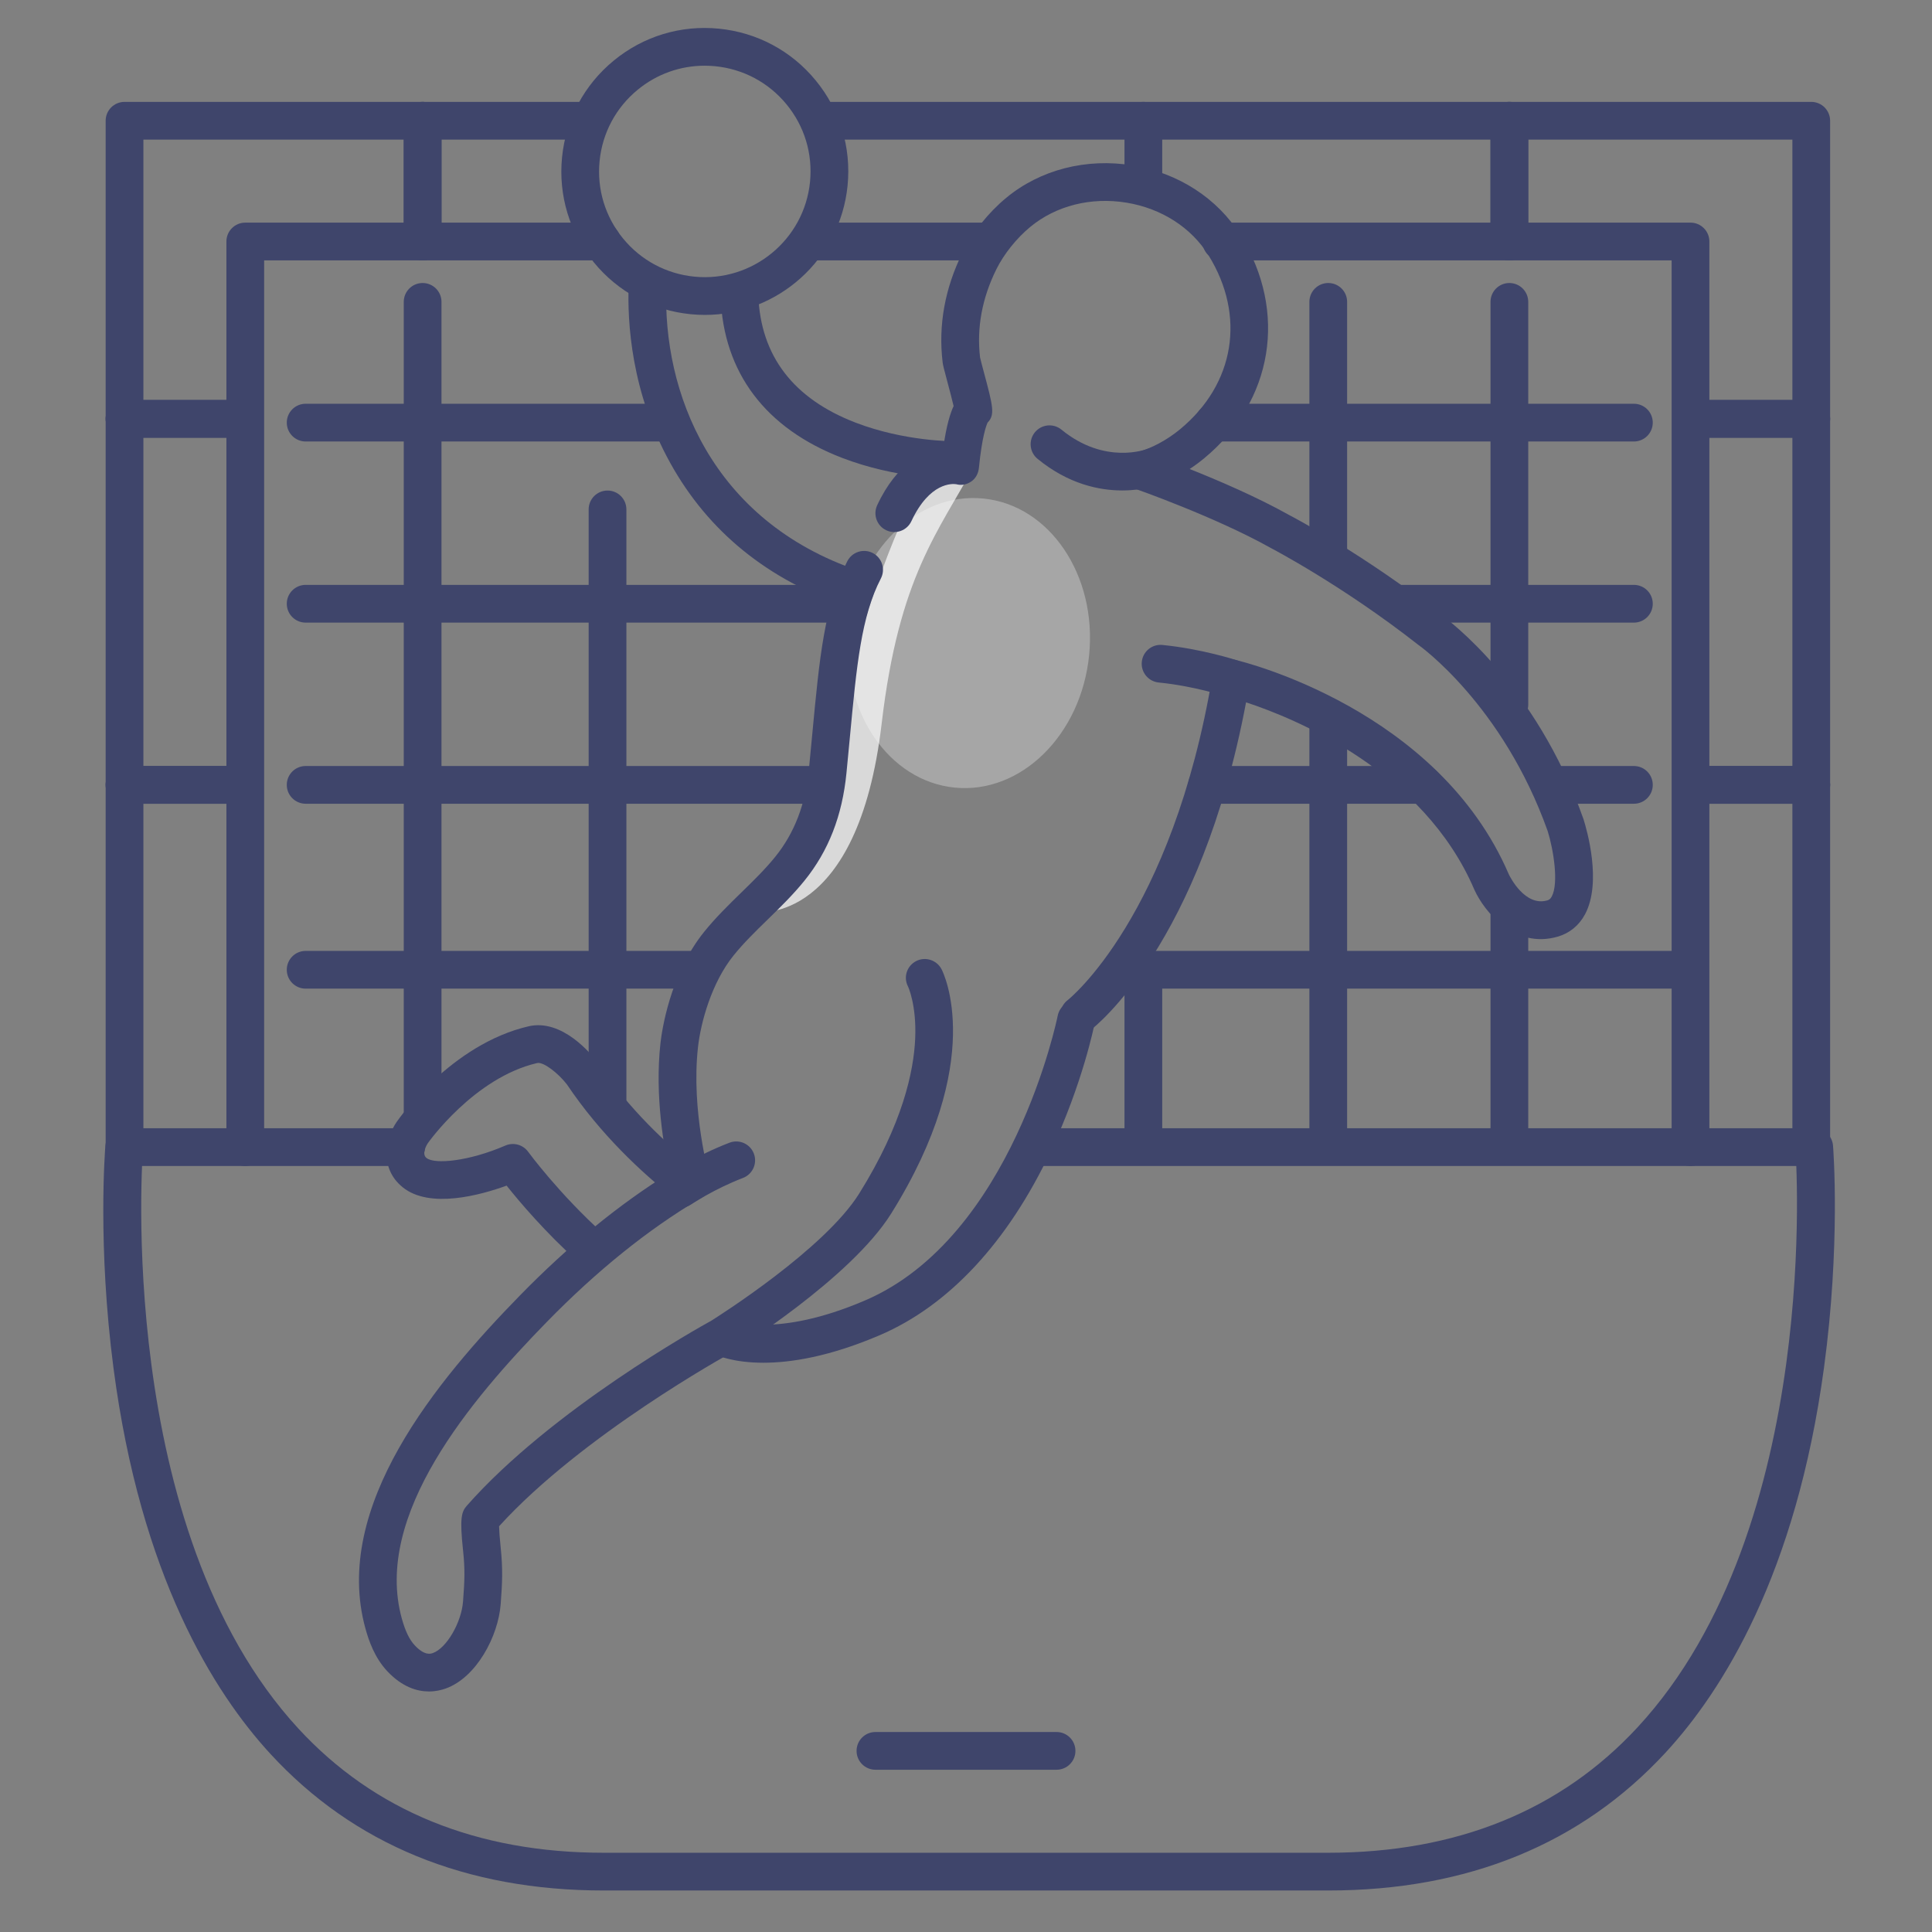 <?xml version="1.0" ?><svg enable-background="new 0 0 512 512" version="1.1" viewBox="0 0 512 512" xml:space="preserve" xmlns="http://www.w3.org/2000/svg" xmlns:xlink="http://www.w3.org/1999/xlink"><rect x="0" y="0" width="512" height="512" fill="#808080" stroke="none"/><g id="Colors"/><g id="Lines"><g><g><path d="M107.624,309H33c-2.762,0-5-2.238-5-5V32c0-2.762,2.238-5,5-5h122.125c2.762,0,5,2.238,5,5s-2.238,5-5,5     H38v262h69.624c2.762,0,5,2.238,5,5S110.386,309,107.624,309z" fill="#3F456B"/></g><g><path d="M480,309H274.5c-2.762,0-5-2.238-5-5s2.238-5,5-5H475V37H219.125c-2.762,0-5-2.238-5-5s2.238-5,5-5H480     c2.762,0,5,2.238,5,5v272C485,306.762,482.762,309,480,309z" fill="#3F456B"/></g><g><path d="M448,309c-2.762,0-5-2.238-5-5V69H323.667c-2.762,0-5-2.238-5-5s2.238-5,5-5H448c2.762,0,5,2.238,5,5v240     C453,306.762,450.762,309,448,309z" fill="#3F456B"/></g><g><path d="M261,69h-46.5c-2.762,0-5-2.238-5-5s2.238-5,5-5H261c2.762,0,5,2.238,5,5S263.762,69,261,69z" fill="#3F456B"/></g><g><path d="M65,309c-2.762,0-5-2.238-5-5V64c0-2.762,2.238-5,5-5h94.482c2.762,0,5,2.238,5,5s-2.238,5-5,5H70v235     C70,306.762,67.762,309,65,309z" fill="#3F456B"/></g><g><g><g><path d="M433,117H321.642c-2.762,0-5-2.238-5-5s2.238-5,5-5H433c2.762,0,5,2.238,5,5S435.762,117,433,117z" fill="#3F456B"/></g><g><path d="M177,117H81c-2.762,0-5-2.238-5-5s2.238-5,5-5h96c2.762,0,5,2.238,5,5S179.762,117,177,117z" fill="#3F456B"/></g><g><path d="M433,165h-61.667c-2.762,0-5-2.238-5-5s2.238-5,5-5H433c2.762,0,5,2.238,5,5S435.762,165,433,165z" fill="#3F456B"/></g><g><path d="M224,165H81c-2.762,0-5-2.238-5-5s2.238-5,5-5h143c2.762,0,5,2.238,5,5S226.762,165,224,165z" fill="#3F456B"/></g><g><path d="M433,213h-21.5c-2.762,0-5-2.238-5-5s2.238-5,5-5H433c2.762,0,5,2.238,5,5S435.762,213,433,213z" fill="#3F456B"/></g><g><path d="M377.312,213h-57.427c-2.762,0-5-2.238-5-5s2.238-5,5-5h57.427c2.762,0,5,2.238,5,5       S380.073,213,377.312,213z" fill="#3F456B"/></g><g><path d="M217.25,213H81c-2.762,0-5-2.238-5-5s2.238-5,5-5h136.25c2.762,0,5,2.238,5,5S220.012,213,217.25,213z" fill="#3F456B"/></g><g><path d="M447,262H297.667c-2.762,0-5-2.238-5-5s2.238-5,5-5H447c2.762,0,5,2.238,5,5S449.762,262,447,262z" fill="#3F456B"/></g><g><path d="M184,262H81c-2.762,0-5-2.238-5-5s2.238-5,5-5h103c2.762,0,5,2.238,5,5S186.762,262,184,262z" fill="#3F456B"/></g></g><g><g><path d="M161,296.667c-2.762,0-5-2.238-5-5V135c0-2.762,2.238-5,5-5s5,2.238,5,5v156.667       C166,294.429,163.762,296.667,161,296.667z" fill="#3F456B"/></g><g><path d="M112,299.5c-2.762,0-5-2.238-5-5V80c0-2.762,2.238-5,5-5s5,2.238,5,5v214.5       C117,297.262,114.762,299.5,112,299.5z" fill="#3F456B"/></g><g><path d="M400,305c-2.762,0-5-2.238-5-5v-57.556c0-2.762,2.238-5,5-5s5,2.238,5,5V300       C405,302.762,402.762,305,400,305z" fill="#3F456B"/></g><g><path d="M400,191.75c-2.762,0-5-2.238-5-5V80c0-2.762,2.238-5,5-5s5,2.238,5,5v106.75       C405,189.512,402.762,191.75,400,191.75z" fill="#3F456B"/></g><g><path d="M352,305c-2.762,0-5-2.238-5-5V190.242c0-2.762,2.238-5,5-5s5,2.238,5,5V300       C357,302.762,354.762,305,352,305z" fill="#3F456B"/></g><g><path d="M352,150.667c-2.762,0-5-2.238-5-5V80c0-2.762,2.238-5,5-5s5,2.238,5,5v65.667       C357,148.429,354.762,150.667,352,150.667z" fill="#3F456B"/></g><g><path d="M303,305c-2.762,0-5-2.238-5-5v-43c0-2.762,2.238-5,5-5s5,2.238,5,5v43       C308,302.762,305.762,305,303,305z" fill="#3F456B"/></g></g></g><g><path d="M112,69c-2.762,0-5-2.238-5-5V32c0-2.762,2.238-5,5-5s5,2.238,5,5v32C117,66.762,114.762,69,112,69z" fill="#3F456B"/></g><g><path d="M64,116H33c-2.762,0-5-2.238-5-5s2.238-5,5-5h31c2.762,0,5,2.238,5,5S66.762,116,64,116z" fill="#3F456B"/></g><g><path d="M64,213H33c-2.762,0-5-2.238-5-5s2.238-5,5-5h31c2.762,0,5,2.238,5,5S66.762,213,64,213z" fill="#3F456B"/></g><g><path d="M480,116h-31c-2.762,0-5-2.238-5-5s2.238-5,5-5h31c2.762,0,5,2.238,5,5S482.762,116,480,116z" fill="#3F456B"/></g><g><path d="M480,213h-31c-2.762,0-5-2.238-5-5s2.238-5,5-5h31c2.762,0,5,2.238,5,5S482.762,213,480,213z" fill="#3F456B"/></g><g><path d="M400,69c-2.762,0-5-2.238-5-5V32c0-2.762,2.238-5,5-5s5,2.238,5,5v32C405,66.762,402.762,69,400,69z" fill="#3F456B"/></g><g><path d="M303,54c-2.762,0-5-2.238-5-5V32c0-2.762,2.238-5,5-5s5,2.238,5,5v17C308,51.762,305.762,54,303,54z" fill="#3F456B"/></g><g><path d="M400,69c-2.762,0-5-2.238-5-5V32c0-2.762,2.238-5,5-5s5,2.238,5,5v32C405,66.762,402.762,69,400,69z" fill="#3F456B"/></g><g><path d="M112,69c-2.762,0-5-2.238-5-5V32c0-2.762,2.238-5,5-5s5,2.238,5,5v32C117,66.762,114.762,69,112,69z" fill="#3F456B"/></g><g><path d="M64,116H33c-2.762,0-5-2.238-5-5s2.238-5,5-5h31c2.762,0,5,2.238,5,5S66.762,116,64,116z" fill="#3F456B"/></g><g><path d="M64,213H33c-2.762,0-5-2.238-5-5s2.238-5,5-5h31c2.762,0,5,2.238,5,5S66.762,213,64,213z" fill="#3F456B"/></g><g><path d="M480,116h-31c-2.762,0-5-2.238-5-5s2.238-5,5-5h31c2.762,0,5,2.238,5,5S482.762,116,480,116z" fill="#3F456B"/></g><g><path d="M480,213h-31c-2.762,0-5-2.238-5-5s2.238-5,5-5h31c2.762,0,5,2.238,5,5S482.762,213,480,213z" fill="#3F456B"/></g></g><g><g><g><path d="M156.646,335.771c-1.191,0-2.388-0.424-3.344-1.284c-8.855-7.973-15.653-16.021-19.046-20.284      c-6.877,2.499-20.35,6.238-27.52,0.449c-6.408-5.173-4.471-13.209-1.604-17.349c0.578-0.836,14.424-20.562,34.951-25.325      c8.949-2.067,16.731,7.519,18.2,9.462c0.058,0.077,0.113,0.155,0.167,0.234c8.274,12.363,18.464,21.688,25.554,27.335      c2.16,1.72,2.518,4.865,0.797,7.025c-1.72,2.161-4.866,2.52-7.025,0.797c-7.619-6.066-18.571-16.096-27.544-29.458      c-2.288-2.95-6.198-6.047-7.889-5.653c-16.713,3.878-28.872,21.107-28.993,21.28c-0.153,0.234-1.74,2.734-0.333,3.87      c2.199,1.775,11.332,0.862,20.917-3.289c2.146-0.926,4.65-0.246,6.027,1.645c0.079,0.108,8.217,11.192,20.031,21.829      c2.052,1.848,2.218,5.009,0.37,7.062C159.377,335.213,158.015,335.771,156.646,335.771z" fill="#3F456B"/></g></g><g opacity="0.7"><path d="M243.567,128.219c0,0-12.119,23.254-18.981,53.564c-7.121,31.453-1.914,48.044-23.997,59.935     c0,0,26.772,3.644,33.065-49.997c4.582-39.051,15.054-50.768,24.88-68.891C258.534,122.829,248.11,125.483,243.567,128.219z" fill="#FFFFFF"/></g><g opacity="0.2"><path d="M188.989,357.227c-7.453,3.636-12.835,5.437-13.365,5.606l10.603-6.029     C187.157,356.956,188.077,357.107,188.989,357.227z" fill="#3F456B"/></g><g opacity="0.3"><ellipse cx="256.859" cy="170.395" fill="#FFFFFF" rx="38.5" ry="32" transform="matrix(0.098 -0.995 0.995 0.098 62.083 409.295)"/></g><g><path d="M202.297,361.139c-7.904,0-12.188-1.884-12.992-2.274c-2.483-1.208-3.517-4.201-2.309-6.684     c1.196-2.458,4.144-3.496,6.613-2.343c0.363,0.154,12.068,4.885,35.609-5.196c39.087-16.736,50.968-74.867,51.083-75.452     c0.534-2.71,3.163-4.472,5.873-3.938c2.709,0.534,4.472,3.164,3.938,5.873c-0.128,0.648-3.229,16.089-11.655,33.966     c-11.337,24.053-27.002,40.908-45.303,48.744C219.775,359.563,209.523,361.139,202.297,361.139z" fill="#3F456B"/></g><g><path d="M286.004,274c-1.511,0-3.004-0.682-3.987-1.979c-1.669-2.199-1.238-5.336,0.962-7.005     c0.256-0.198,27.623-22.023,38.365-86.093c0.229-1.364,1.013-2.572,2.165-3.338c1.152-0.765,2.568-1.019,3.917-0.701     c2.184,0.517,53.668,13.136,72.442,56.852c0.324,0.673,4.282,8.58,10.18,6.876c0.462-0.135,0.821-0.354,1.188-1.04     c1.877-3.51,0.466-12.39-1.089-17.349c-11.918-33.448-33.988-49.126-34.21-49.28c-0.077-0.054-0.152-0.109-0.226-0.167     c-19.923-15.622-38.67-25.414-38.857-25.512c-0.047-0.024-0.094-0.05-0.141-0.075c-14.684-8.227-35.668-15.584-35.879-15.657     c-2.045-0.713-3.398-2.663-3.352-4.828c0.047-2.166,1.482-4.056,3.557-4.68c4.293-1.294,8.237-3.411,11.725-6.295     c14.48-11.974,17.429-30.058,7.51-46.071c-4.55-7.346-12.471-12.431-21.73-13.95c-9.406-1.542-18.706,0.797-25.511,6.425     c-3.641,3.009-7.002,7.211-8.994,11.241c-3.785,7.653-5.235,15.514-4.313,23.365c0.117,0.549,0.606,2.383,1.002,3.868     c2.422,9.08,3.019,11.318,0.995,13.382c-0.353,0.759-1.481,3.726-2.291,11.933c-0.146,1.479-0.812,2.851-2.043,3.685     c-1.215,0.822-2.604,1.101-4.011,0.711c-0.97-0.144-7.009-0.568-11.846,9.797c-1.168,2.503-4.145,3.581-6.646,2.417     c-2.503-1.168-3.584-4.144-2.417-6.646c5.282-11.319,12.558-14.57,17.531-15.36c0.8-5.717,1.814-8.989,2.719-10.91     c-0.404-1.744-1.183-4.664-1.654-6.432c-0.939-3.525-1.168-4.421-1.253-5.125c-1.188-9.855,0.582-19.651,5.263-29.117     c2.622-5.306,6.846-10.598,11.586-14.516c9.031-7.468,21.244-10.6,33.502-8.586c12.111,1.987,22.541,8.75,28.613,18.553     c12.513,20.202,8.639,43.93-9.639,59.044c-1.243,1.027-2.531,1.98-3.861,2.856c7.602,3.025,17.782,7.393,26.259,12.135     c1.515,0.791,20.067,10.593,40.249,26.402c2.145,1.529,25.185,18.597,37.815,54.128c0.02,0.055,0.038,0.11,0.056,0.166     c0.86,2.717,4.924,16.702,0.4,25.163c-1.588,2.97-4.085,5.02-7.222,5.929c-11.459,3.322-19.448-6.623-22.071-12.348     c-0.018-0.038-0.035-0.076-0.052-0.115c-13.491-31.509-47.545-45.375-60.491-49.626c-12.085,64.123-39.982,85.936-41.197,86.856     C288.118,273.669,287.057,274,286.004,274z M261.83,111.778L261.83,111.778L261.83,111.778z M254.675,104.895     c-0.026,0.022-0.052,0.045-0.077,0.066C254.624,104.938,254.65,104.916,254.675,104.895z" fill="#3F456B"/></g><g><path d="M113.671,448.255c-3.128,0-7.053-1.151-11.001-5.33c-3.404-3.604-4.953-8.188-5.821-11.323     c-8.964-32.38,19.039-65.866,40.883-88.237c12.98-13.294,26.333-24.221,39.73-32.52c-1.47-6.484-3.987-20.396-2.432-34.396     c0.326-2.934,2.415-18.142,11.577-29.506c3.068-3.806,6.513-7.164,9.844-10.412c3.237-3.156,6.295-6.138,8.973-9.444     c5.1-6.299,8.025-13.887,8.944-23.199c0.322-3.273,0.614-6.379,0.893-9.331c1.933-20.537,3.209-34.104,9.3-45.856     c1.271-2.452,4.291-3.407,6.74-2.139c2.452,1.271,3.409,4.288,2.139,6.74c-5.196,10.025-6.4,22.821-8.223,42.191     c-0.279,2.966-0.573,6.086-0.897,9.376c-1.116,11.319-4.755,20.645-11.124,28.511c-3.047,3.764-6.461,7.092-9.763,10.312     c-3.265,3.183-6.348,6.188-9.04,9.528c-5.753,7.136-8.672,17.568-9.423,24.333c-1.862,16.758,2.996,34.126,3.045,34.3     c0.622,2.191-0.313,4.529-2.278,5.683l-0.458,0.267c-13.563,8.039-27.149,18.987-40.393,32.55     c-20.119,20.605-45.988,51.169-38.4,78.582c0.928,3.349,2.025,5.613,3.454,7.125c2.623,2.776,4.191,2.218,4.781,2.01     c3.614-1.283,7.574-8.079,7.995-13.72c0.42-5.63,0.537-8.422,0.001-13.438c-0.931-8.677-0.407-10.288,1.009-11.896     c22.506-25.51,61.74-47.348,64.763-49.01c1.947-1.222,29.997-18.975,39.185-33.67c11.599-18.554,14.482-32.56,14.858-41.042     c0.401-9.023-1.884-13.831-1.906-13.879c-1.271-2.451-0.299-5.441,2.152-6.712s5.482-0.285,6.754,2.166     c0.502,0.969,11.995,24.18-13.38,64.768c-10.706,17.126-41.209,36.135-42.503,36.936c-0.076,0.047-0.154,0.093-0.232,0.136     c-0.396,0.217-39.202,21.59-61.155,45.766c0.028,1.178,0.161,3.156,0.399,5.373c0.652,6.109,0.436,9.773,0.028,15.246     c-0.635,8.501-6.404,19.481-14.62,22.399C116.949,447.888,115.438,448.255,113.671,448.255z M191.018,354.319h0.01H191.018z" fill="#3F456B"/></g><g><path d="M180.3,320.078c-1.603,0-3.178-0.769-4.144-2.194c-1.549-2.284-0.955-5.39,1.328-6.94     c0.283-0.192,7.042-4.752,15.838-8.116c2.58-0.988,5.47,0.304,6.456,2.884c0.986,2.579-0.305,5.47-2.884,6.456     c-7.667,2.933-13.736,7.011-13.797,7.052C182.239,319.8,181.265,320.078,180.3,320.078z" fill="#3F456B"/></g><g><path d="M297.417,129.975c-6.121,0-14.277-1.679-22.456-8.379c-2.137-1.75-2.45-4.9-0.7-7.036     c1.749-2.137,4.9-2.449,7.036-0.7c11.526,9.44,22.51,5.19,22.619,5.148c2.562-1.028,5.474,0.213,6.503,2.776     c1.029,2.562-0.214,5.474-2.776,6.503C307.313,128.42,303.307,129.975,297.417,129.975z" fill="#3F456B"/></g><g><path d="M326.276,184.752c-0.516,0-1.04-0.08-1.557-0.249l0,0c-0.083-0.027-8.399-2.72-17.646-3.631     c-2.748-0.271-4.757-2.718-4.485-5.466c0.271-2.748,2.706-4.762,5.466-4.485c10.38,1.022,19.401,3.955,19.78,4.079     c2.624,0.861,4.053,3.686,3.192,6.31C330.335,183.416,328.378,184.752,326.276,184.752z" fill="#3F456B"/></g><g><path d="M226.001,161.001c-0.532,0-1.072-0.085-1.604-0.265c-20.942-7.089-36.663-19.858-46.724-37.954     c-10.469-18.828-11.431-37.612-11.072-47.134c0.104-2.76,2.431-4.953,5.184-4.809c2.76,0.104,4.913,2.425,4.809,5.184     c-1.041,27.675,11.812,61.974,51.009,75.24c2.616,0.886,4.019,3.724,3.134,6.339C230.03,159.688,228.085,161.001,226.001,161.001     z" fill="#3F456B"/></g><g><path d="M252.63,126.926c-1.657,0-15.369-0.17-29.454-5.58c-20.313-7.802-31.451-22.568-32.209-42.702     c-0.104-2.76,2.049-5.081,4.808-5.185c0.064-0.003,0.128-0.004,0.191-0.004c2.675,0,4.892,2.116,4.993,4.812     c0.604,16.047,9.285,27.4,25.802,33.744c12.958,4.978,25.814,4.927,25.927,4.915c0.016,0,0.03,0,0.046,0     c2.74,0,4.974,2.209,4.999,4.955c0.024,2.761-2.193,5.02-4.955,5.045C252.752,126.926,252.702,126.926,252.63,126.926z" fill="#3F456B"/></g><g><g><path d="M186.81,83.455c-1.243,0-2.495-0.061-3.758-0.186c-10.106-0.997-19.22-5.869-25.661-13.72      s-9.44-17.74-8.443-27.847c0.996-10.105,5.868-19.219,13.719-25.66c7.852-6.442,17.738-9.446,27.847-8.443      c10.105,0.996,19.219,5.868,25.66,13.719c6.442,7.851,9.441,17.74,8.444,27.846v0.001      C222.685,68.764,206.106,83.455,186.81,83.455z M186.729,17.413c-6.457,0-12.662,2.21-17.72,6.36      c-5.786,4.747-9.377,11.464-10.111,18.911c-0.734,7.448,1.476,14.736,6.223,20.522c4.747,5.785,11.464,9.376,18.912,10.111      c15.356,1.511,29.115-9.76,30.633-25.136c0.734-7.447-1.477-14.735-6.224-20.521c-4.747-5.786-11.464-9.377-18.911-10.111      C188.594,17.459,187.658,17.413,186.729,17.413z M219.642,48.674h0.01H219.642z" fill="#3F456B"/></g></g></g><g><path d="M352,501H160c-36.505,0-66.225-12.179-88.336-36.198c-15.001-16.295-34.391-47.25-41.578-102.178    c-4.266-32.598-2.243-57.973-2.155-59.037c0.228-2.751,2.644-4.807,5.395-4.569c2.752,0.228,4.798,2.643,4.572,5.394    c-0.083,1.001-7.667,100.647,41.146,153.642C99.181,479.915,126.418,491,160,491h192c34.011,0,61.608-11.205,82.026-33.305    c49.096-53.14,41.855-152.305,41.776-153.301c-0.218-2.752,1.837-5.161,4.59-5.379c2.735-0.214,5.162,1.836,5.379,4.59    c0.084,1.06,2.007,26.34-2.393,58.849c-7.413,54.771-26.936,85.714-42.008,102.027C418.983,488.713,388.915,501,352,501z" fill="#3F456B"/></g><g><path d="M280,469h-48c-2.762,0-5-2.238-5-5s2.238-5,5-5h48c2.762,0,5,2.238,5,5S282.762,469,280,469z" fill="#3F456B"/></g></g></svg>